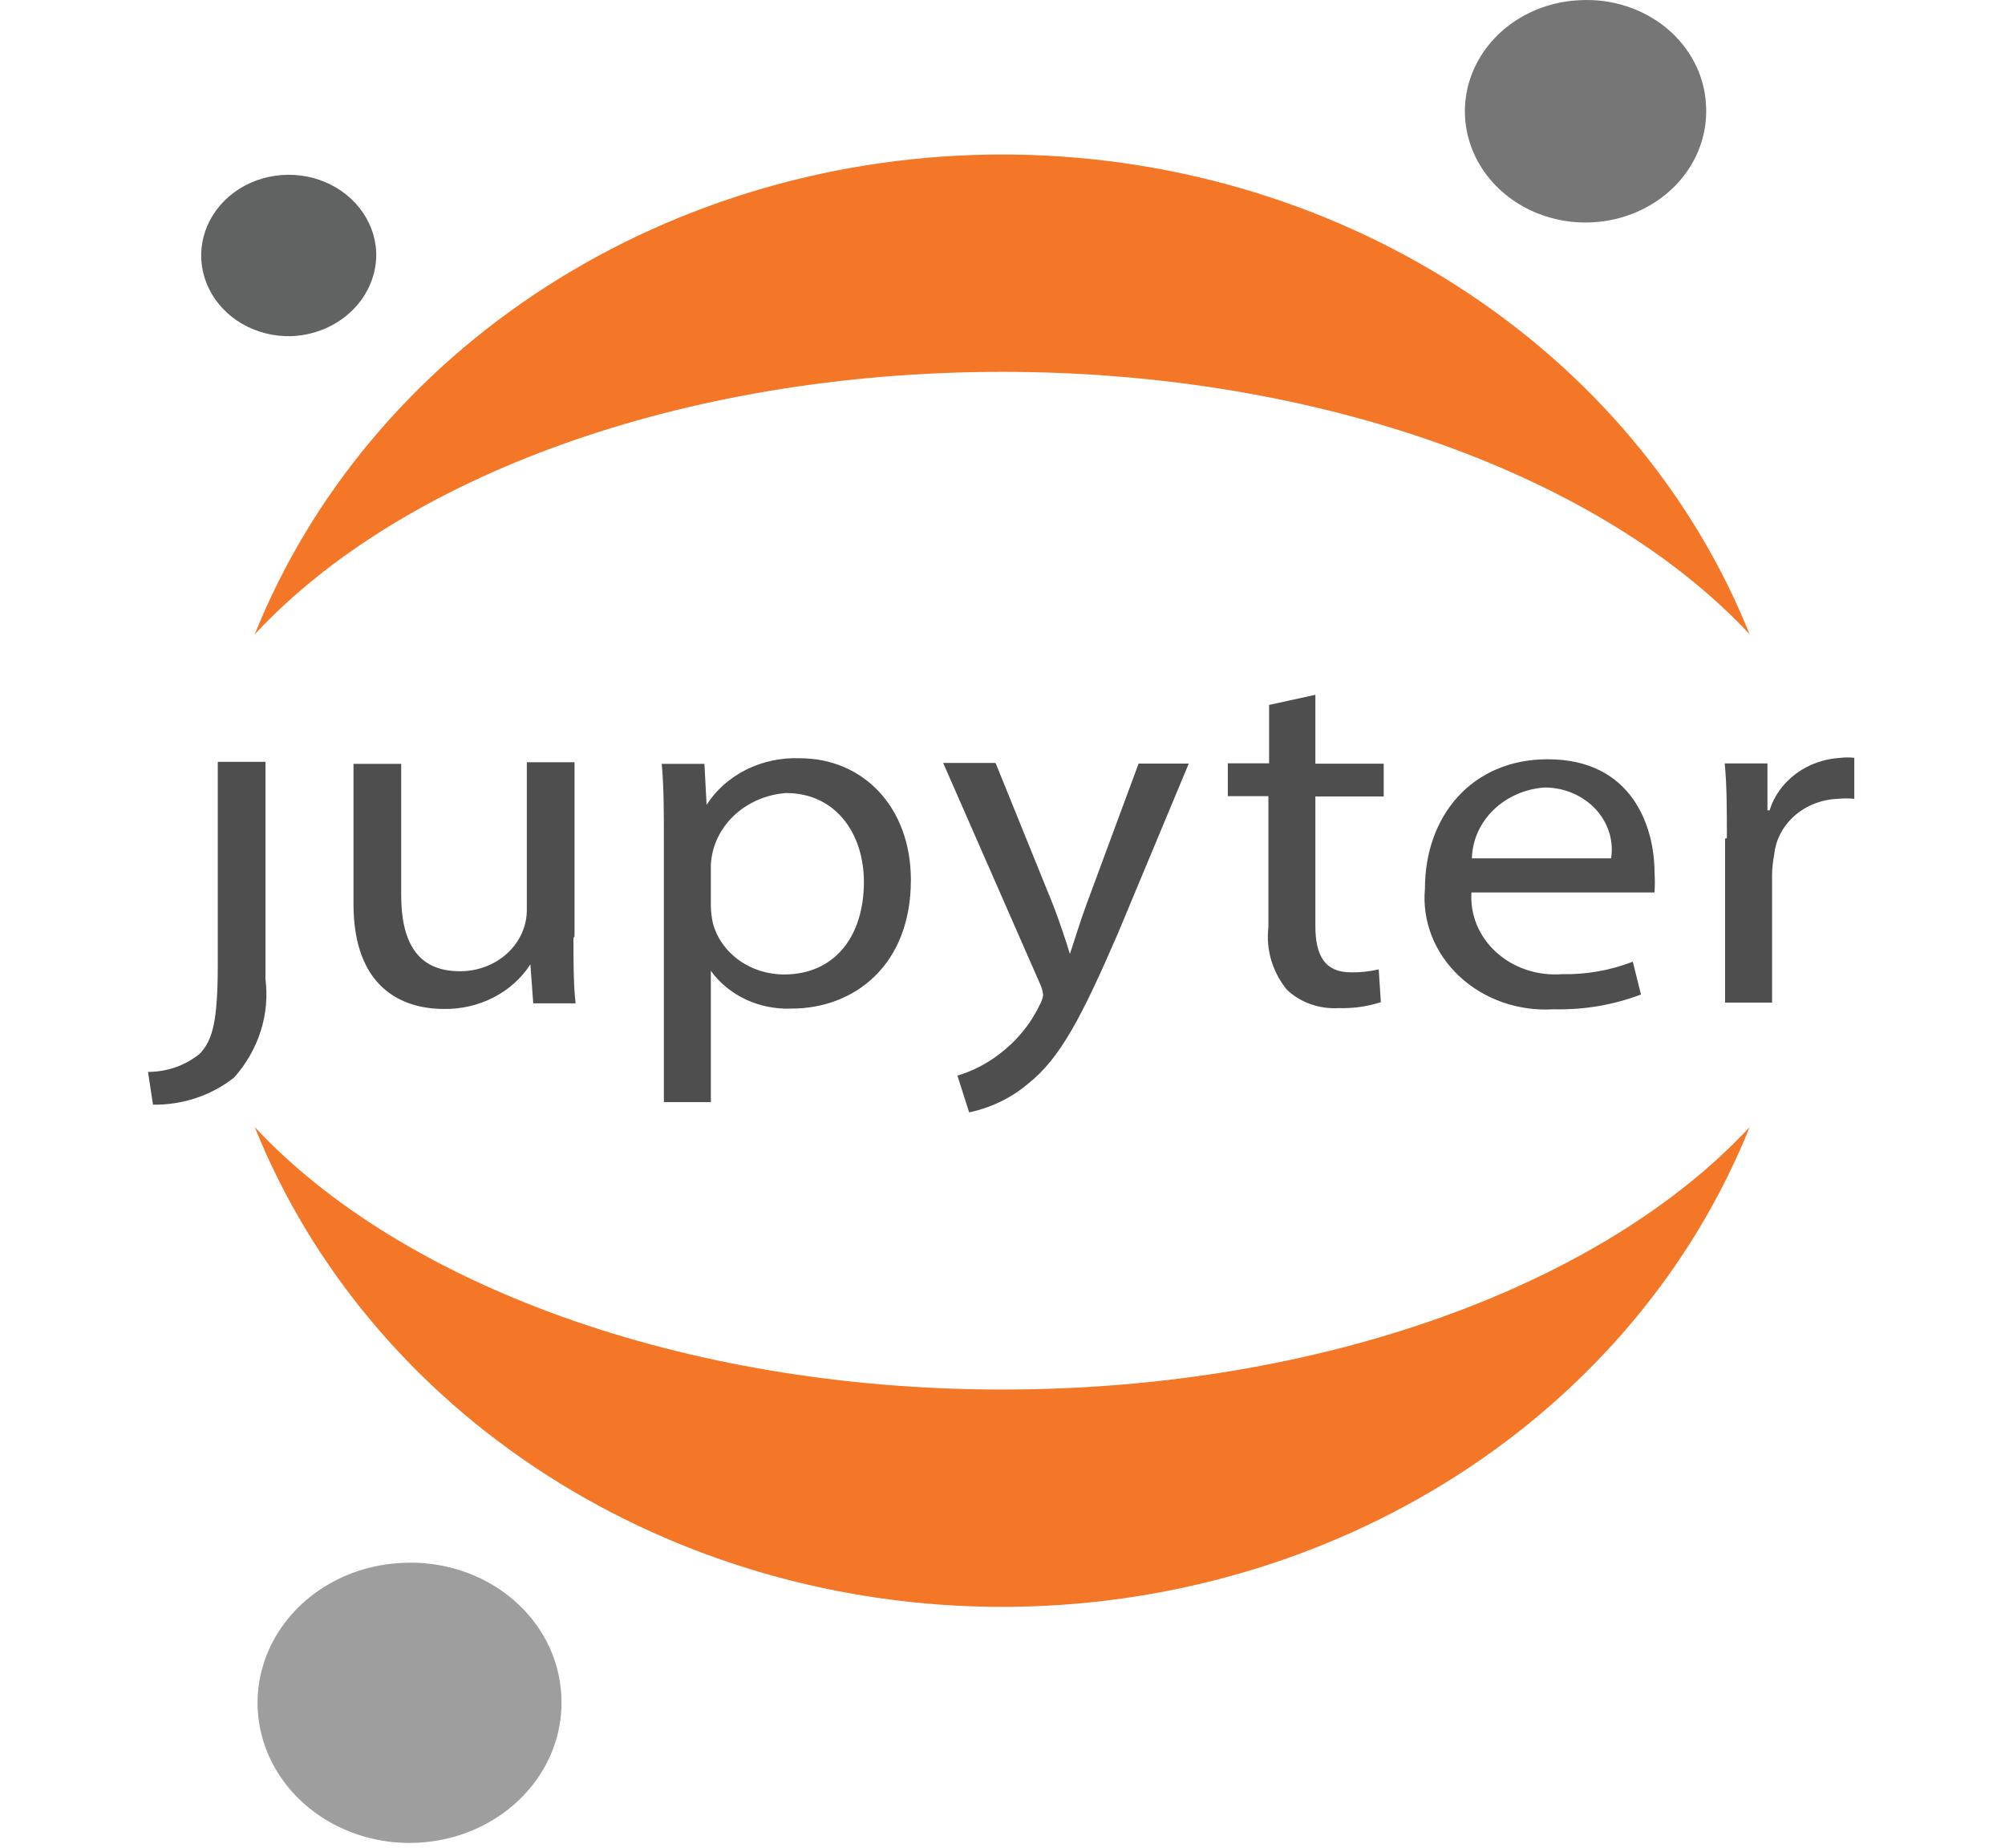 <svg width="115" height="106" viewBox="0 0 115 106" fill="none" xmlns="http://www.w3.org/2000/svg">
<g clip-path="url(#clip0_8164_424)">
<path d="M12.491 55.265V55.19V43.692H15.226V56.149C15.353 57.153 15.26 58.17 14.951 59.14C14.642 60.11 14.125 61.013 13.43 61.794C12.137 62.822 10.482 63.377 8.775 63.356L8.489 61.474C9.59 61.475 10.652 61.099 11.47 60.421C12.205 59.63 12.491 58.558 12.491 55.265ZM32.892 53.781C32.892 55.192 32.892 56.453 33.014 57.544H30.585L30.421 55.305C29.913 56.097 29.186 56.751 28.315 57.201C27.444 57.65 26.459 57.879 25.461 57.864C23.093 57.864 20.275 56.678 20.275 51.842V43.808H23.011V51.334C23.011 53.95 23.889 55.7 26.359 55.7C26.867 55.705 27.371 55.616 27.842 55.439C28.312 55.262 28.74 55.001 29.099 54.669C29.459 54.338 29.743 53.944 29.935 53.51C30.127 53.077 30.223 52.612 30.217 52.144V43.714H32.953V53.705L32.892 53.781ZM38.077 48.284C38.077 46.534 38.077 45.104 37.954 43.806H40.404L40.527 46.158C41.072 45.308 41.858 44.611 42.8 44.14C43.742 43.67 44.805 43.444 45.875 43.486C49.509 43.486 52.245 46.29 52.245 50.467C52.245 55.397 48.958 57.843 45.406 57.843C44.496 57.881 43.592 57.701 42.78 57.322C41.969 56.943 41.277 56.377 40.772 55.679V63.206H38.077V48.341V48.284ZM40.772 51.954C40.779 52.295 40.82 52.635 40.894 52.97C41.126 53.805 41.653 54.546 42.392 55.074C43.132 55.602 44.041 55.888 44.977 55.886C47.855 55.886 49.55 53.722 49.55 50.58C49.55 47.833 47.958 45.481 45.079 45.481C43.94 45.567 42.874 46.033 42.081 46.791C41.288 47.55 40.822 48.549 40.772 49.602V51.954ZM57.118 43.793L60.405 51.904C60.752 52.807 61.12 53.898 61.365 54.707C61.651 53.879 61.957 52.825 62.324 51.847L65.305 43.793H68.183L64.1 53.578C62.059 58.282 60.813 60.71 58.935 62.178C57.989 62.974 56.836 63.531 55.587 63.796L54.914 61.688C55.787 61.424 56.597 61.009 57.302 60.465C58.298 59.717 59.088 58.763 59.609 57.68C59.72 57.493 59.796 57.289 59.834 57.078C59.81 56.851 59.748 56.629 59.65 56.419L54.097 43.756H57.078L57.118 43.793ZM75.445 39.846V43.797H79.365V45.679H75.445V53.093C75.445 54.786 75.976 55.765 77.487 55.765C78.023 55.773 78.559 55.716 79.079 55.595L79.201 57.477C78.421 57.726 77.598 57.841 76.772 57.816C76.225 57.847 75.678 57.77 75.167 57.588C74.656 57.406 74.194 57.124 73.812 56.762C72.981 55.737 72.601 54.459 72.751 53.187V45.66H70.423V43.778H72.791V40.429L75.445 39.846ZM84.404 51.109C84.349 51.747 84.444 52.389 84.684 52.989C84.924 53.59 85.303 54.136 85.794 54.588C86.285 55.041 86.877 55.39 87.529 55.611C88.18 55.832 88.877 55.92 89.569 55.87C90.969 55.898 92.361 55.655 93.652 55.154L94.121 57.036C92.537 57.638 90.833 57.926 89.12 57.883C88.121 57.946 87.12 57.809 86.184 57.482C85.248 57.154 84.4 56.644 83.698 55.987C82.996 55.329 82.456 54.539 82.117 53.671C81.777 52.803 81.645 51.878 81.73 50.958C81.73 46.819 84.404 43.544 88.773 43.544C93.672 43.544 94.897 47.496 94.897 50.017C94.923 50.406 94.923 50.796 94.897 51.184H84.343L84.404 51.109ZM92.407 49.227C92.485 48.724 92.446 48.211 92.292 47.723C92.137 47.235 91.871 46.783 91.511 46.398C91.152 46.013 90.707 45.704 90.206 45.49C89.705 45.277 89.161 45.166 88.609 45.163C87.488 45.237 86.437 45.696 85.663 46.448C84.889 47.2 84.447 48.191 84.424 49.227H92.407ZM99.048 48.072C99.048 46.454 99.048 45.062 98.925 43.782H101.375V46.473H101.497C101.755 45.642 102.286 44.906 103.018 44.367C103.749 43.827 104.645 43.511 105.58 43.462C105.838 43.431 106.099 43.431 106.356 43.462V45.814C106.044 45.781 105.729 45.781 105.417 45.814C104.49 45.847 103.608 46.19 102.936 46.779C102.263 47.368 101.847 48.162 101.763 49.013C101.687 49.398 101.646 49.788 101.64 50.18V57.499H98.946V48.091L99.048 48.072Z" fill="#4E4E4E"/>
<path d="M97.849 5.993C97.933 7.257 97.607 8.516 96.912 9.609C96.217 10.701 95.185 11.578 93.947 12.128C92.71 12.678 91.322 12.876 89.962 12.697C88.602 12.518 87.33 11.97 86.309 11.122C85.289 10.274 84.565 9.166 84.23 7.937C83.895 6.709 83.964 5.417 84.429 4.225C84.894 3.033 85.733 1.996 86.839 1.245C87.946 0.494 89.27 0.064 90.643 0.01C91.543 -0.036 92.444 0.083 93.294 0.359C94.144 0.635 94.926 1.064 95.596 1.62C96.266 2.176 96.809 2.849 97.196 3.599C97.583 4.35 97.805 5.163 97.849 5.993Z" fill="#767677"/>
<path d="M57.482 79.691C39.109 79.691 22.961 73.613 14.612 64.638C17.852 72.712 23.697 79.678 31.362 84.598C39.026 89.518 48.142 92.155 57.482 92.155C66.822 92.155 75.938 89.518 83.603 84.598C91.268 79.678 97.113 72.712 100.353 64.638C92.024 73.613 75.937 79.691 57.482 79.691Z" fill="#F37726"/>
<path d="M57.482 21.326C75.855 21.326 92.003 27.403 100.353 36.379C97.113 28.304 91.268 21.338 83.603 16.419C75.938 11.499 66.822 8.861 57.482 8.861C48.142 8.861 39.026 11.499 31.362 16.419C23.697 21.338 17.852 28.304 14.612 36.379C22.961 27.384 39.028 21.326 57.482 21.326Z" fill="#F37726"/>
<path d="M32.189 97.158C32.297 98.751 31.888 100.336 31.014 101.714C30.141 103.091 28.842 104.197 27.284 104.892C25.726 105.586 23.979 105.838 22.265 105.614C20.551 105.39 18.949 104.701 17.662 103.634C16.374 102.568 15.461 101.172 15.037 99.625C14.614 98.078 14.699 96.45 15.283 94.948C15.867 93.447 16.922 92.139 18.315 91.192C19.708 90.245 21.375 89.702 23.105 89.632C24.237 89.576 25.371 89.726 26.441 90.074C27.51 90.422 28.495 90.961 29.339 91.66C30.182 92.359 30.868 93.204 31.357 94.148C31.846 95.091 32.129 96.114 32.189 97.158Z" fill="#9E9E9E"/>
<path d="M16.7 19.28C15.71 19.305 14.734 19.06 13.895 18.575C13.055 18.09 12.39 17.388 11.983 16.555C11.576 15.723 11.445 14.799 11.606 13.898C11.768 12.997 12.214 12.161 12.89 11.493C13.566 10.826 14.441 10.358 15.405 10.148C16.368 9.938 17.378 9.995 18.307 10.312C19.235 10.629 20.041 11.193 20.624 11.931C21.206 12.67 21.538 13.55 21.579 14.463C21.617 15.696 21.127 16.893 20.213 17.795C19.3 18.697 18.037 19.23 16.7 19.28Z" fill="#616262"/>
</g>
<defs>
<clipPath id="clip0_8164_424">
<rect width="115" height="106" fill="white"/>
</clipPath>
</defs>
</svg>

